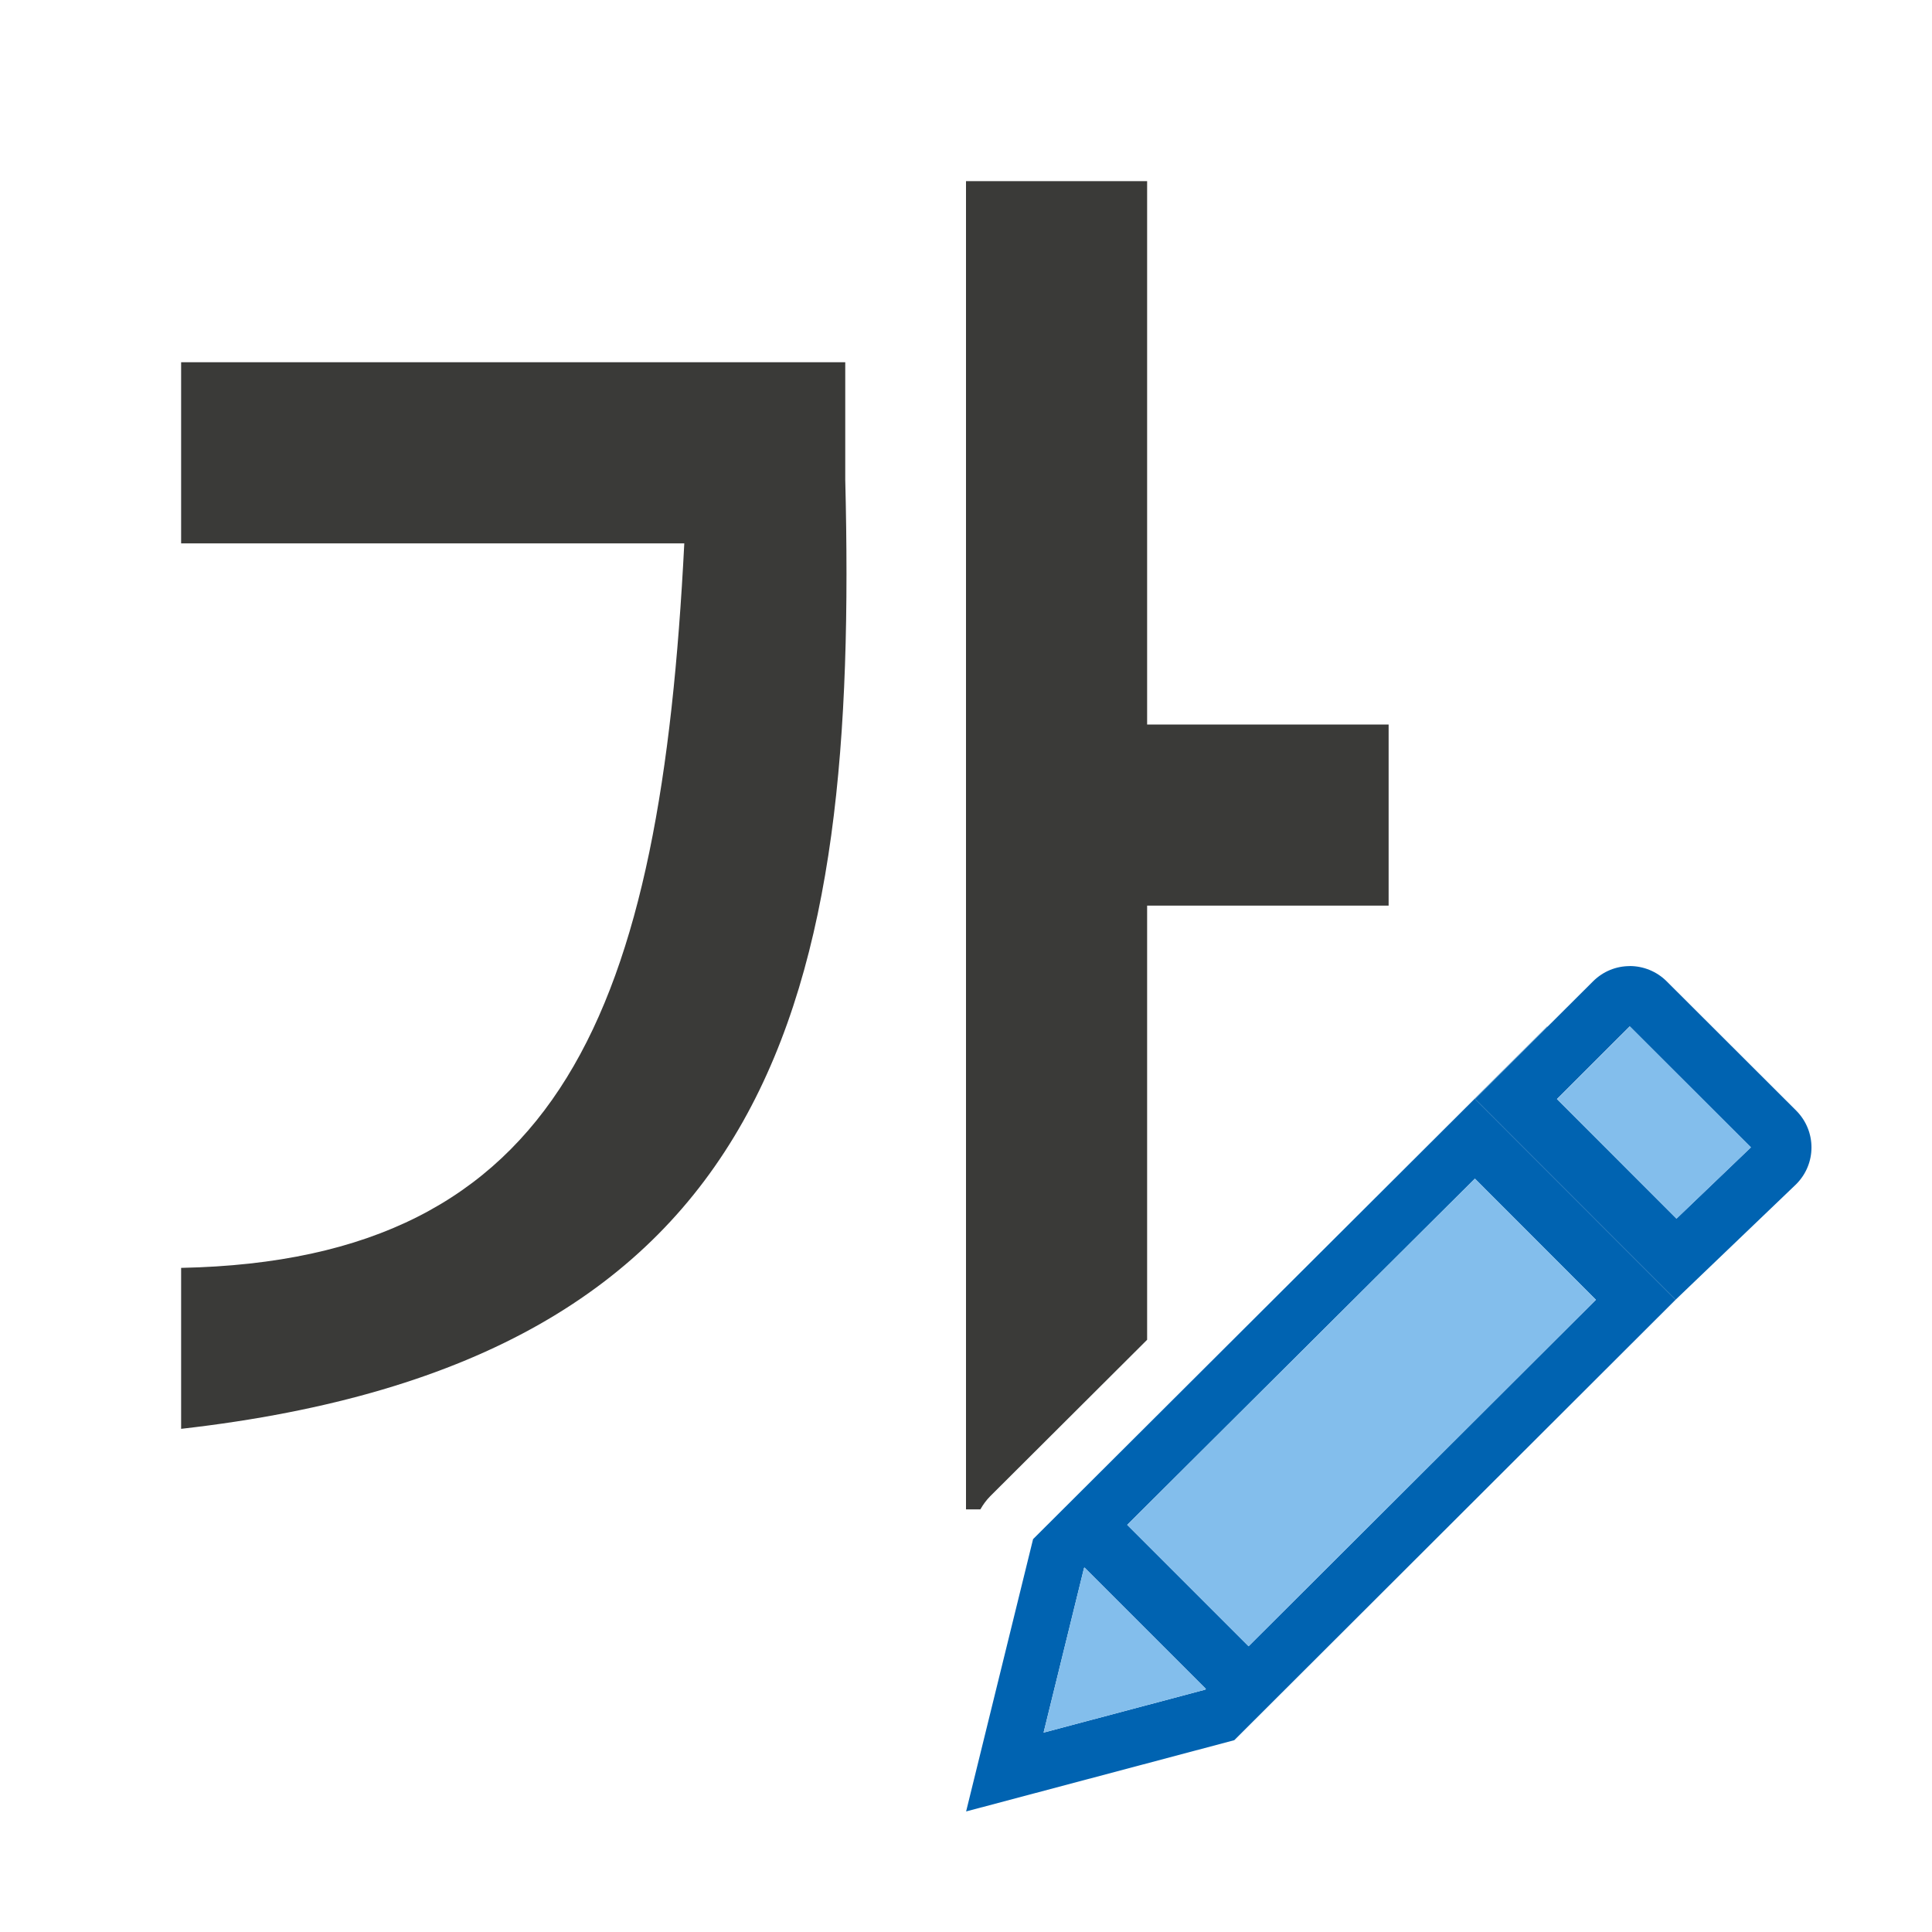 <svg viewBox="0 0 32 32" xmlns="http://www.w3.org/2000/svg"><path d="m16 3v16.619 5.381h.238c.045-.08.099-.153.164-.219l2.598-2.59v-6.236-.955h.84 3.16v-3h-.119-3.881v-9zm-13 3v3h8.334c-.391 7.718-2.02 11.873-8.334 12v2.666c9.934-1.128 11.212-7.199 11-15.723v-1.943z" fill="#3a3a38"/><g fill="#fb983b" transform="matrix(1.167 0 0 1.167 3.166 3.167)"><path d="m25.623 17-8.514 8.49-1.109 4.51 4.441-1.18 7.309-7.295-3.322-3.324 1.199-1.197zm-1.197 2.52 2.004 2.006-5.752 5.738-2.01-2.01zm-6.465 6.441 2.01 2.01-.012.012-2.676.711.67-2.727z" fill="#0063b1" transform="matrix(.857 0 0 .857 -2.713 -2.714)"/><path d="m26.99 16c-.221 0-.44.085-.609.254l-1.953 1.947 3.322 3.324 1.996-1.912c.339-.338.339-.882 0-1.221l-2.143-2.139c-.169-.169-.392-.254-.613-.254zm0 .998 2.006 2.004-1.232 1.18-1.979-1.98z" fill="#0063b1" transform="matrix(.857 0 0 .857 -2.713 -2.714)"/><g fill="#83beec"><path d="m20.42 11.855-1.033 1.031 1.695 1.697 1.057-1.012z"/><path d="m24.426 19.52-5.758 5.734 2.01 2.01 5.752-5.738zm-6.465 6.441-.008.006-.67 2.727 2.676-.711.012-.012z" stroke-width="1.167" transform="matrix(.857 0 0 .857 -2.713 -2.714)"/></g></g></svg>